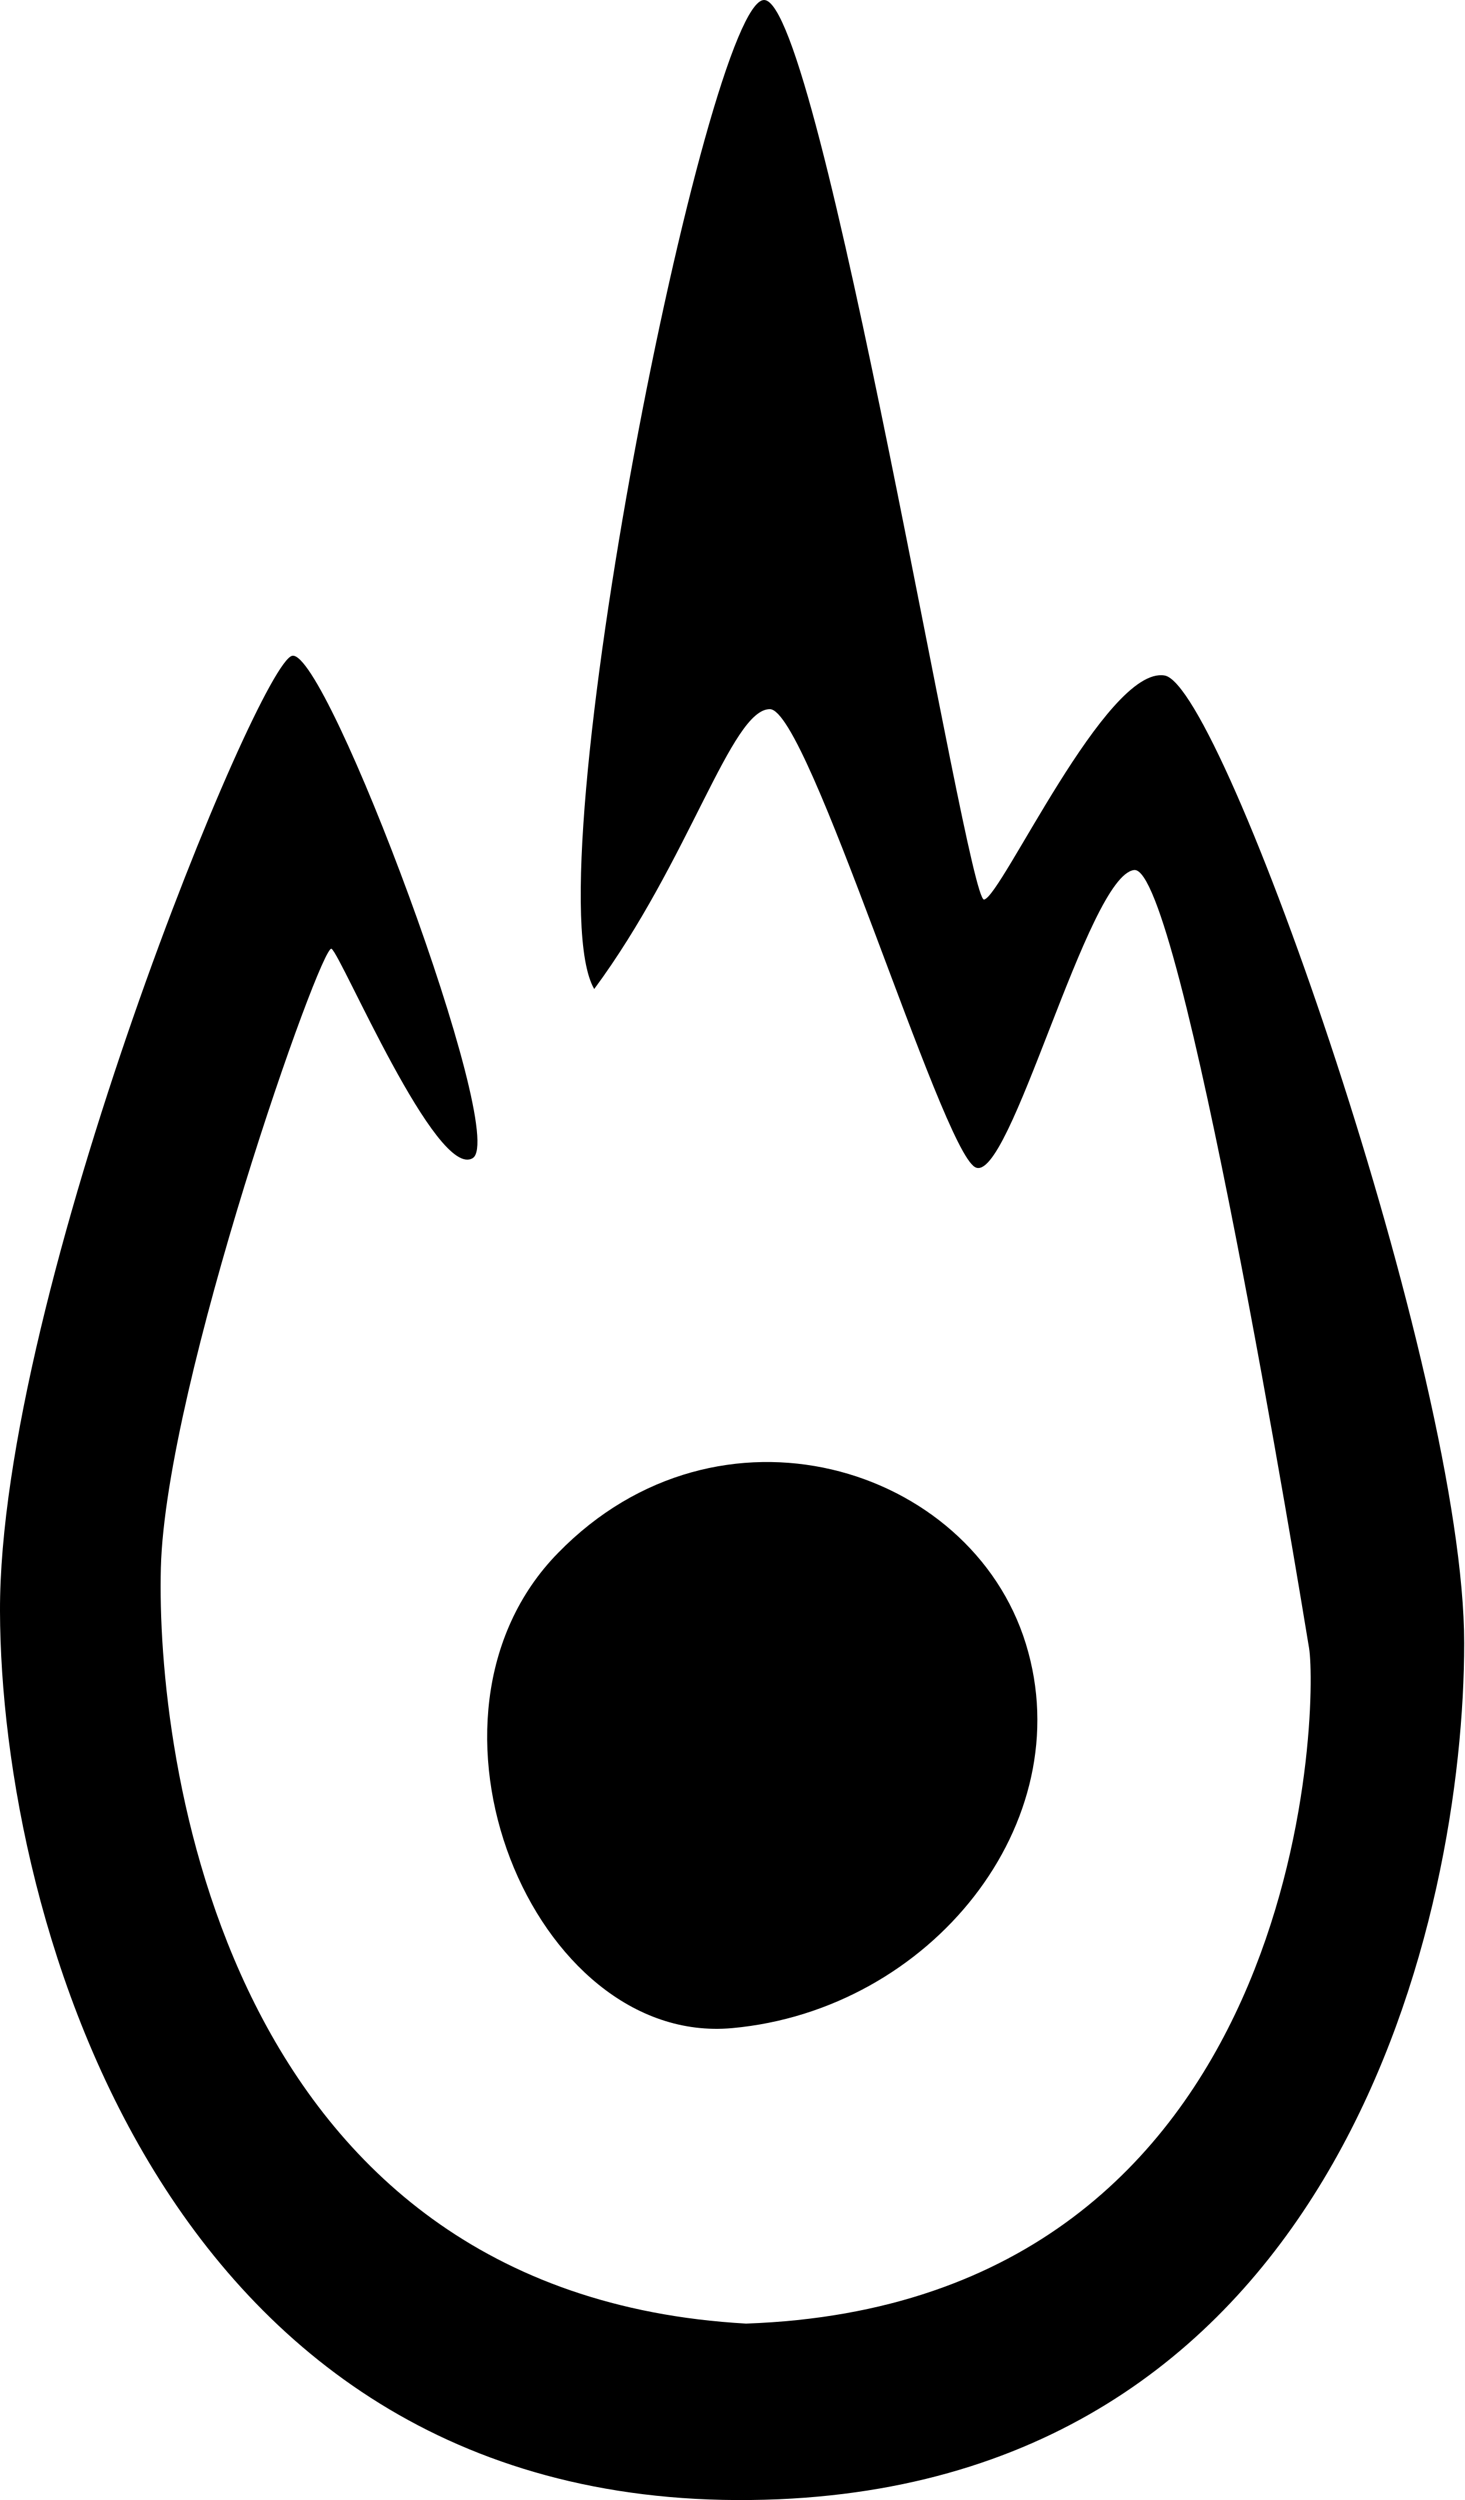 <svg id="uuid-a26ed3d3-d5e1-4768-9fc4-05b59f2b0c04" xmlns="http://www.w3.org/2000/svg" width="17.85" height="30.46" viewBox="0 0 17.85 30.46"><g id="uuid-b8d3fb21-5df2-42cf-8655-0354ed1d7182"><path d="M3.56,7.99c.42-.09,2.64,5.85,2.2,6.12s-1.6-2.47-1.72-2.55c-.12-.09-2.02,5.29-2.08,7.54-.06,2.26.74,8.85,7.13,9.21,6.86-.24,6.97-7.56,6.86-8.23s-1.56-9.53-2.13-9.48c-.57.06-1.52,3.86-1.94,3.62s-2.03-5.58-2.5-5.58-.98,1.84-2.14,3.41c-.77-1.33,1.38-12.05,2.07-12.05s2.47,10.99,2.68,10.96c.21-.03,1.49-2.85,2.2-2.73.71.12,3.65,8.5,3.65,11.79s-1.48,10.13-8.35,10.43C2.02,30.77.01,23.37,0,19.63c-.01-3.86,3.15-11.55,3.56-11.64Z" fill="currentColor" stroke-width="0"/><path d="M6.8,18.92c-1.96,2-.3,6.01,2.12,5.79s4.25-2.5,3.58-4.68-3.74-3.12-5.7-1.11Z" fill="currentColor" stroke-width="0"/></g></svg>